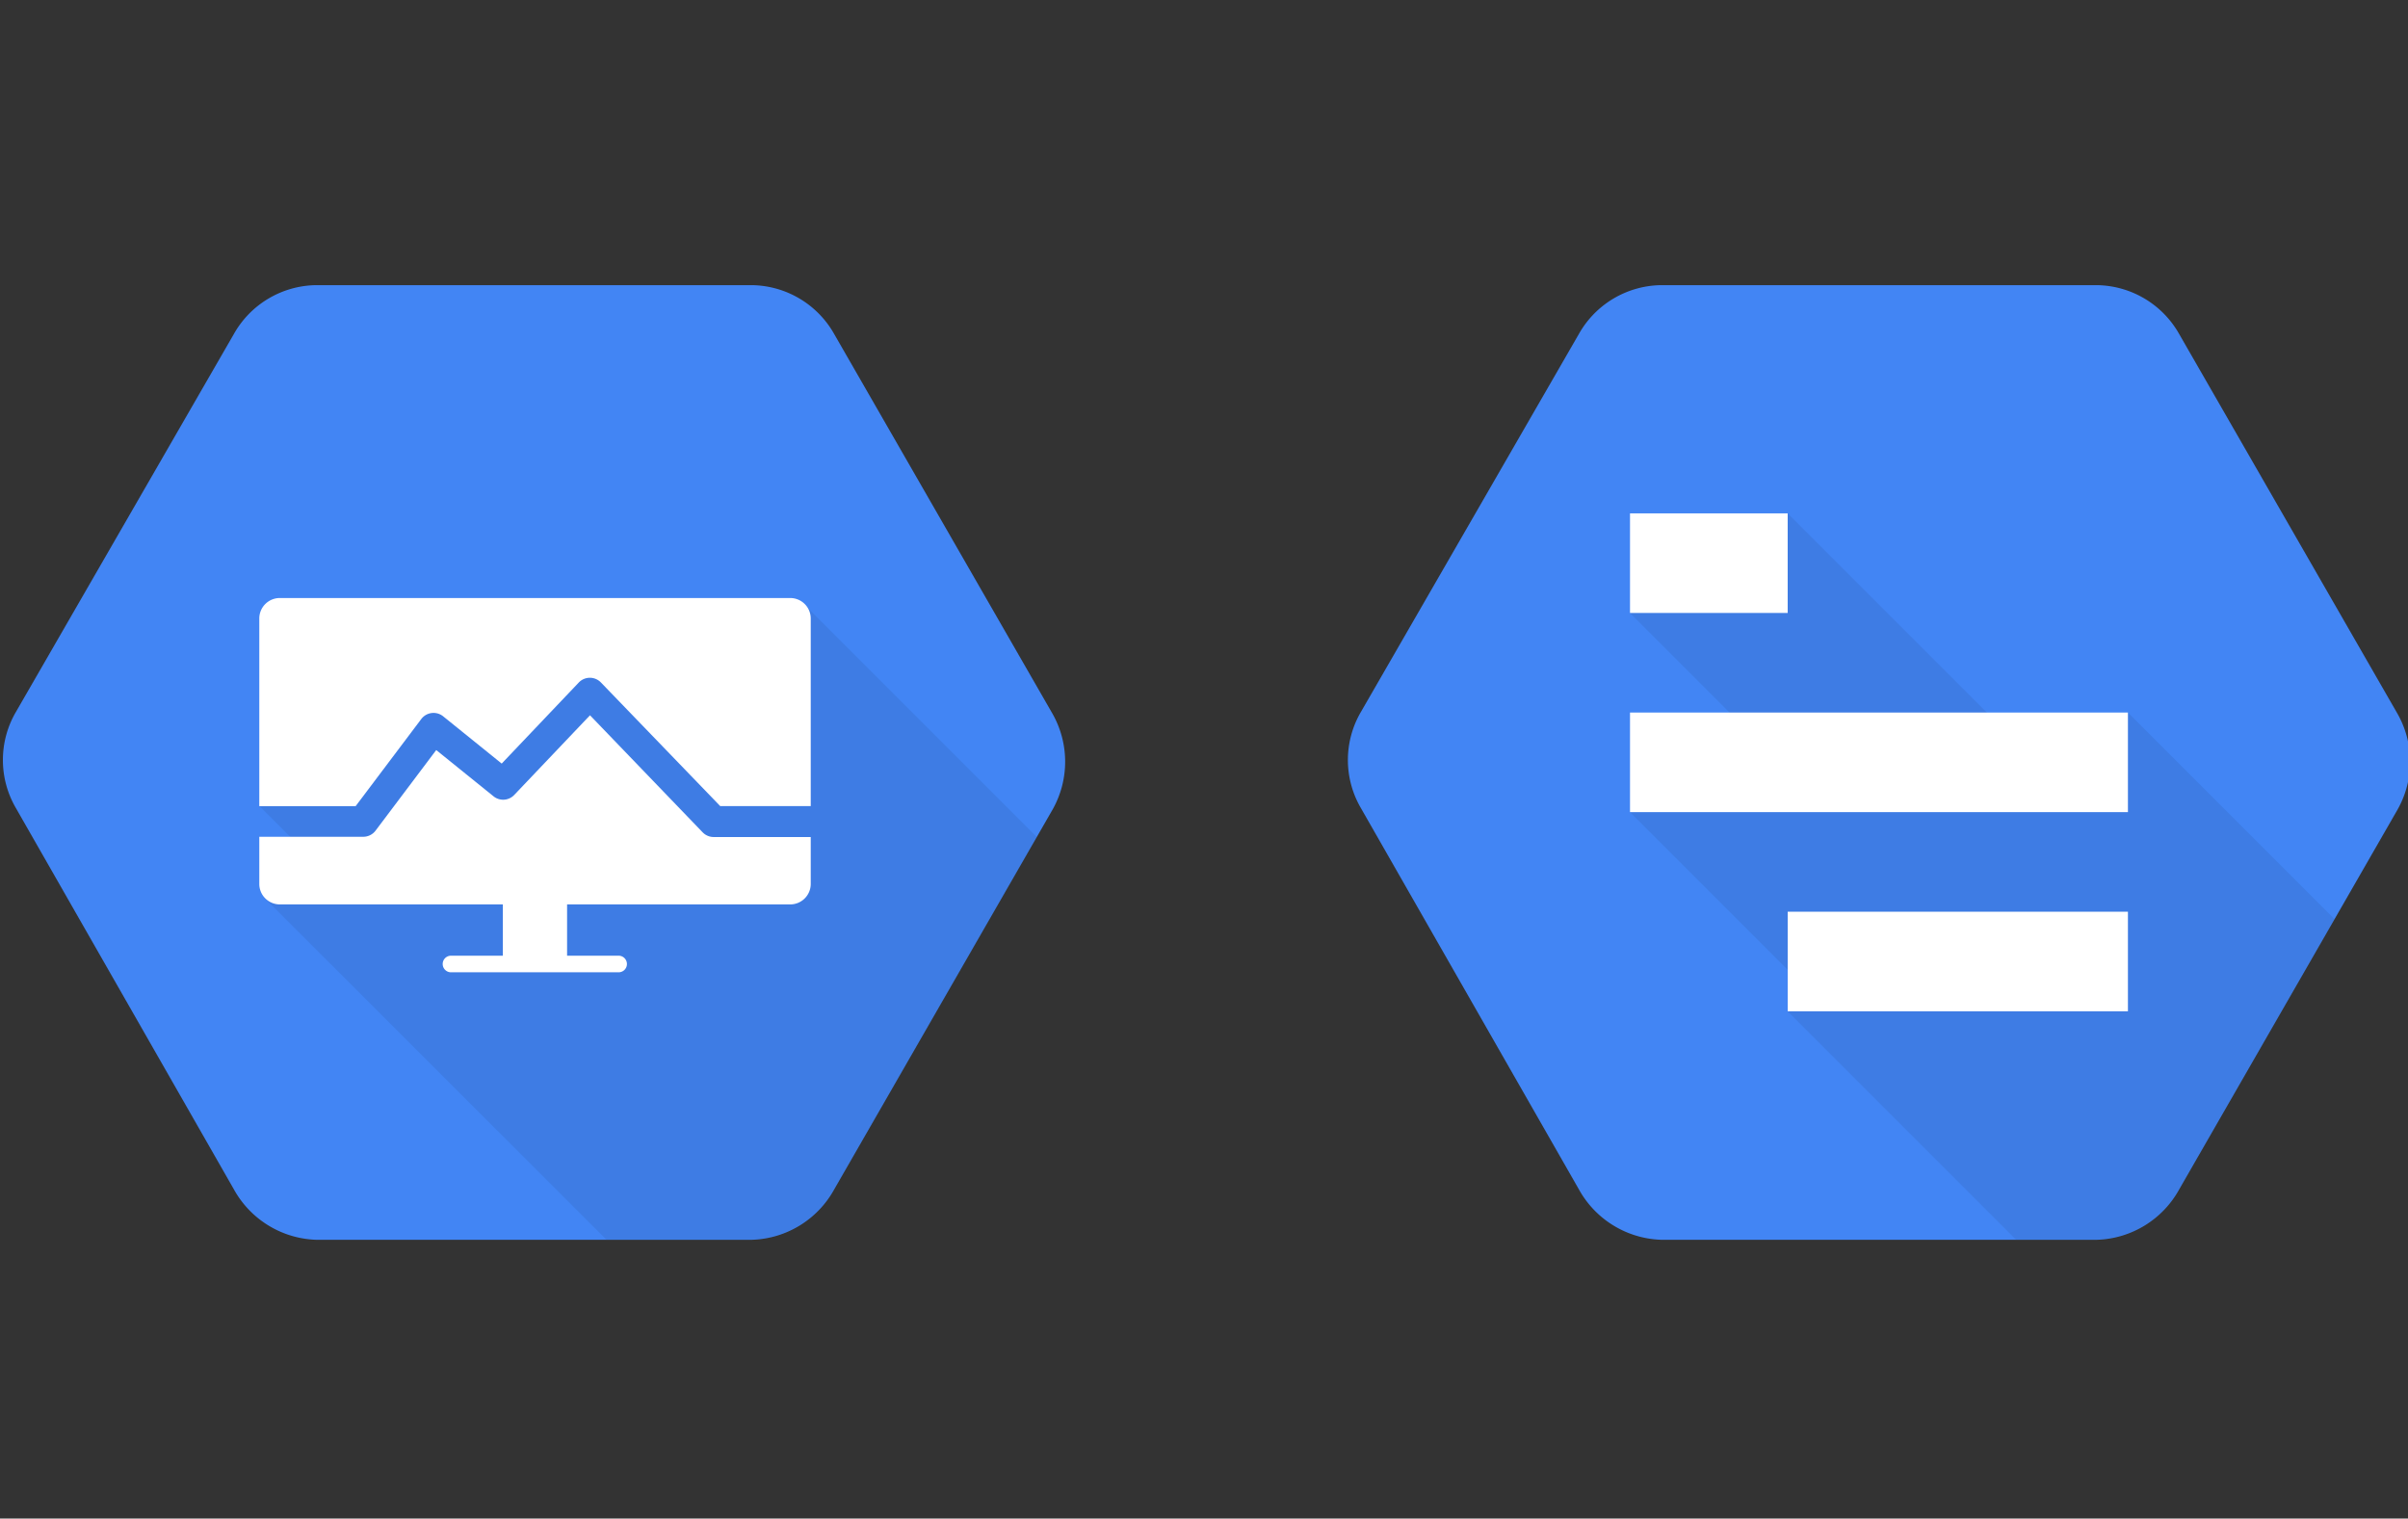 <?xml version="1.0" encoding="UTF-8" standalone="no"?>
<!-- Created with Inkscape (http://www.inkscape.org/) -->

<svg
   xmlns:dc="http://purl.org/dc/elements/1.1/"
   xmlns:cc="http://creativecommons.org/ns#"
   xmlns:rdf="http://www.w3.org/1999/02/22-rdf-syntax-ns#"
   xmlns:svg="http://www.w3.org/2000/svg"
   xmlns="http://www.w3.org/2000/svg"
   xmlns:sodipodi="http://sodipodi.sourceforge.net/DTD/sodipodi-0.dtd"
   xmlns:inkscape="http://www.inkscape.org/namespaces/inkscape"
   width="85.6mm"
   height="53.98mm"
   viewBox="0 0 85.6 53.98"
   version="1.1"
   id="svg1783"
   inkscape:version="0.92.5 (2060ec1f9f, 2020-04-08)"
   sodipodi:docname="observe.svg">
  <rect x="0" y="0" width="85.6" height="53.98" fill="#333333" stroke="none"/>
  <defs
     id="defs1777" />
  <sodipodi:namedview
     id="base"
     pagecolor="#ffffff"
     bordercolor="#666666"
     borderopacity="1.0"
     inkscape:pageopacity="0.0"
     inkscape:pageshadow="2"
     inkscape:zoom="1.979899"
     inkscape:cx="169.2727"
     inkscape:cy="89.609204"
     inkscape:document-units="mm"
     inkscape:current-layer="layer1"
     showgrid="false"
     units="mm"
     inkscape:window-width="1743"
     inkscape:window-height="769"
     inkscape:window-x="736"
     inkscape:window-y="305"
     inkscape:window-maximized="0" />
  <g
     inkscape:label="Layer 1"
     inkscape:groupmode="layer"
     id="layer1"
     transform="translate(0,-243.02)">
    <g
       id="g2459">
      <g
         transform="matrix(0.295,0,0,0.295,0.102,251.239)"
         id="g2347">
        <path
           inkscape:connector-curvature="0"
           d="M 126.47,58.12 100.17,12.38 A 11.56,11.56 0 0 0 90.31,6.5 H 37.7 a 11.55,11.55 0 0 0 -9.86,5.88 L 1.53,58 a 11.48,11.48 0 0 0 0,11.44 l 26.3,46 a 11.77,11.77 0 0 0 9.86,6.09 H 90.3 a 11.73,11.73 0 0 0 9.87,-6.06 l 26.3,-45.74 a 11.73,11.73 0 0 0 0,-11.61 z"
           style="fill:#4285f4"
           id="path2330" />
        <path
           inkscape:connector-curvature="0"
           d="m 96.59,45 -47.28,8.88 -18.4,15.38 6,6 -5.46,5 41.26,41.24 H 90.3 a 11.73,11.73 0 0 0 9.87,-6.06 L 124.59,73 Z"
           style="opacity:0.07;isolation:isolate"
           id="path2332" />
        <g
           id="art">
          <g
             id="g2344">
            <path
               inkscape:connector-curvature="0"
               d="M 74.2,89.3 H 54 a 1,1 0 0 1 -1,-1 v 0 a 1,1 0 0 1 1,-1 h 20.2 a 1,1 0 0 1 1,1 v 0 a 1,1 0 0 1 -1,1 z"
               style="fill:#ffffff"
               id="path2334" />
            <rect
               x="60.25"
               y="79.51"
               width="7.74"
               height="8.78"
               style="fill:#ffffff"
               id="rect2336" />
            <g
               id="g2342">
              <path
                 inkscape:connector-curvature="0"
                 d="m 85.66,73 a 1.85,1.85 0 0 1 -1.33,-0.56 l -13.58,-14.11 -9.13,9.6 a 1.84,1.84 0 0 1 -2.5,0.16 l -6.9,-5.57 -7.31,9.71 a 1.85,1.85 0 0 1 -1.47,0.74 H 30.9 v 5.69 a 2.47,2.47 0 0 0 2.46,2.46 h 61.53 a 2.47,2.47 0 0 0 2.46,-2.46 V 73 Z"
                 style="fill:#ffffff"
                 id="path2338" />
              <path
                 inkscape:connector-curvature="0"
                 d="m 42.51,69.28 7.91,-10.5 a 1.85,1.85 0 0 1 2.63,-0.33 l 7.06,5.7 9.29,-9.77 a 1.85,1.85 0 0 1 1.33,-0.57 v 0 a 1.85,1.85 0 0 1 1.33,0.56 l 14.38,14.9 H 97.35 V 46.66 A 2.47,2.47 0 0 0 94.89,44.2 H 33.36 a 2.47,2.47 0 0 0 -2.46,2.46 v 22.62 z"
                 style="fill:#ffffff"
                 id="path2340" />
            </g>
          </g>
        </g>
      </g>
      <g
         transform="matrix(0.295,0,0,0.295,47.914,251.239)"
         id="g2378">
        <path
           inkscape:connector-curvature="0"
           d="M 126.47,58.12 100.17,12.38 A 11.56,11.56 0 0 0 90.31,6.5 H 37.7 a 11.55,11.55 0 0 0 -9.86,5.88 L 1.53,58 a 11.48,11.48 0 0 0 0,11.44 l 26.3,46 a 11.77,11.77 0 0 0 9.86,6.09 H 90.3 a 11.73,11.73 0 0 0 9.87,-6.06 l 26.3,-45.74 a 11.73,11.73 0 0 0 0,-11.61 z"
           style="fill:#4285f4"
           id="path2368" />
        <path
           inkscape:connector-curvature="0"
           d="M 100.17,115.44 118.89,82.89 94,58 83.16,64.16 53,34 34,46 52.69,64.69 34,70 56.39,92.39 53,94 80.5,121.5 h 9.8 a 11.73,11.73 0 0 0 9.87,-6.06 z"
           style="opacity:0.07;isolation:isolate"
           id="path2370" />
        <rect
           x="34"
           y="58"
           width="60"
           height="12"
           style="fill:#ffffff"
           id="rect2372" />
        <rect
           x="53"
           y="82"
           width="41"
           height="12"
           style="fill:#ffffff"
           id="rect2374" />
        <rect
           x="34"
           y="34"
           width="19"
           height="12"
           style="fill:#ffffff"
           id="rect2376" />
      </g>
    </g>
  </g>
</svg>
